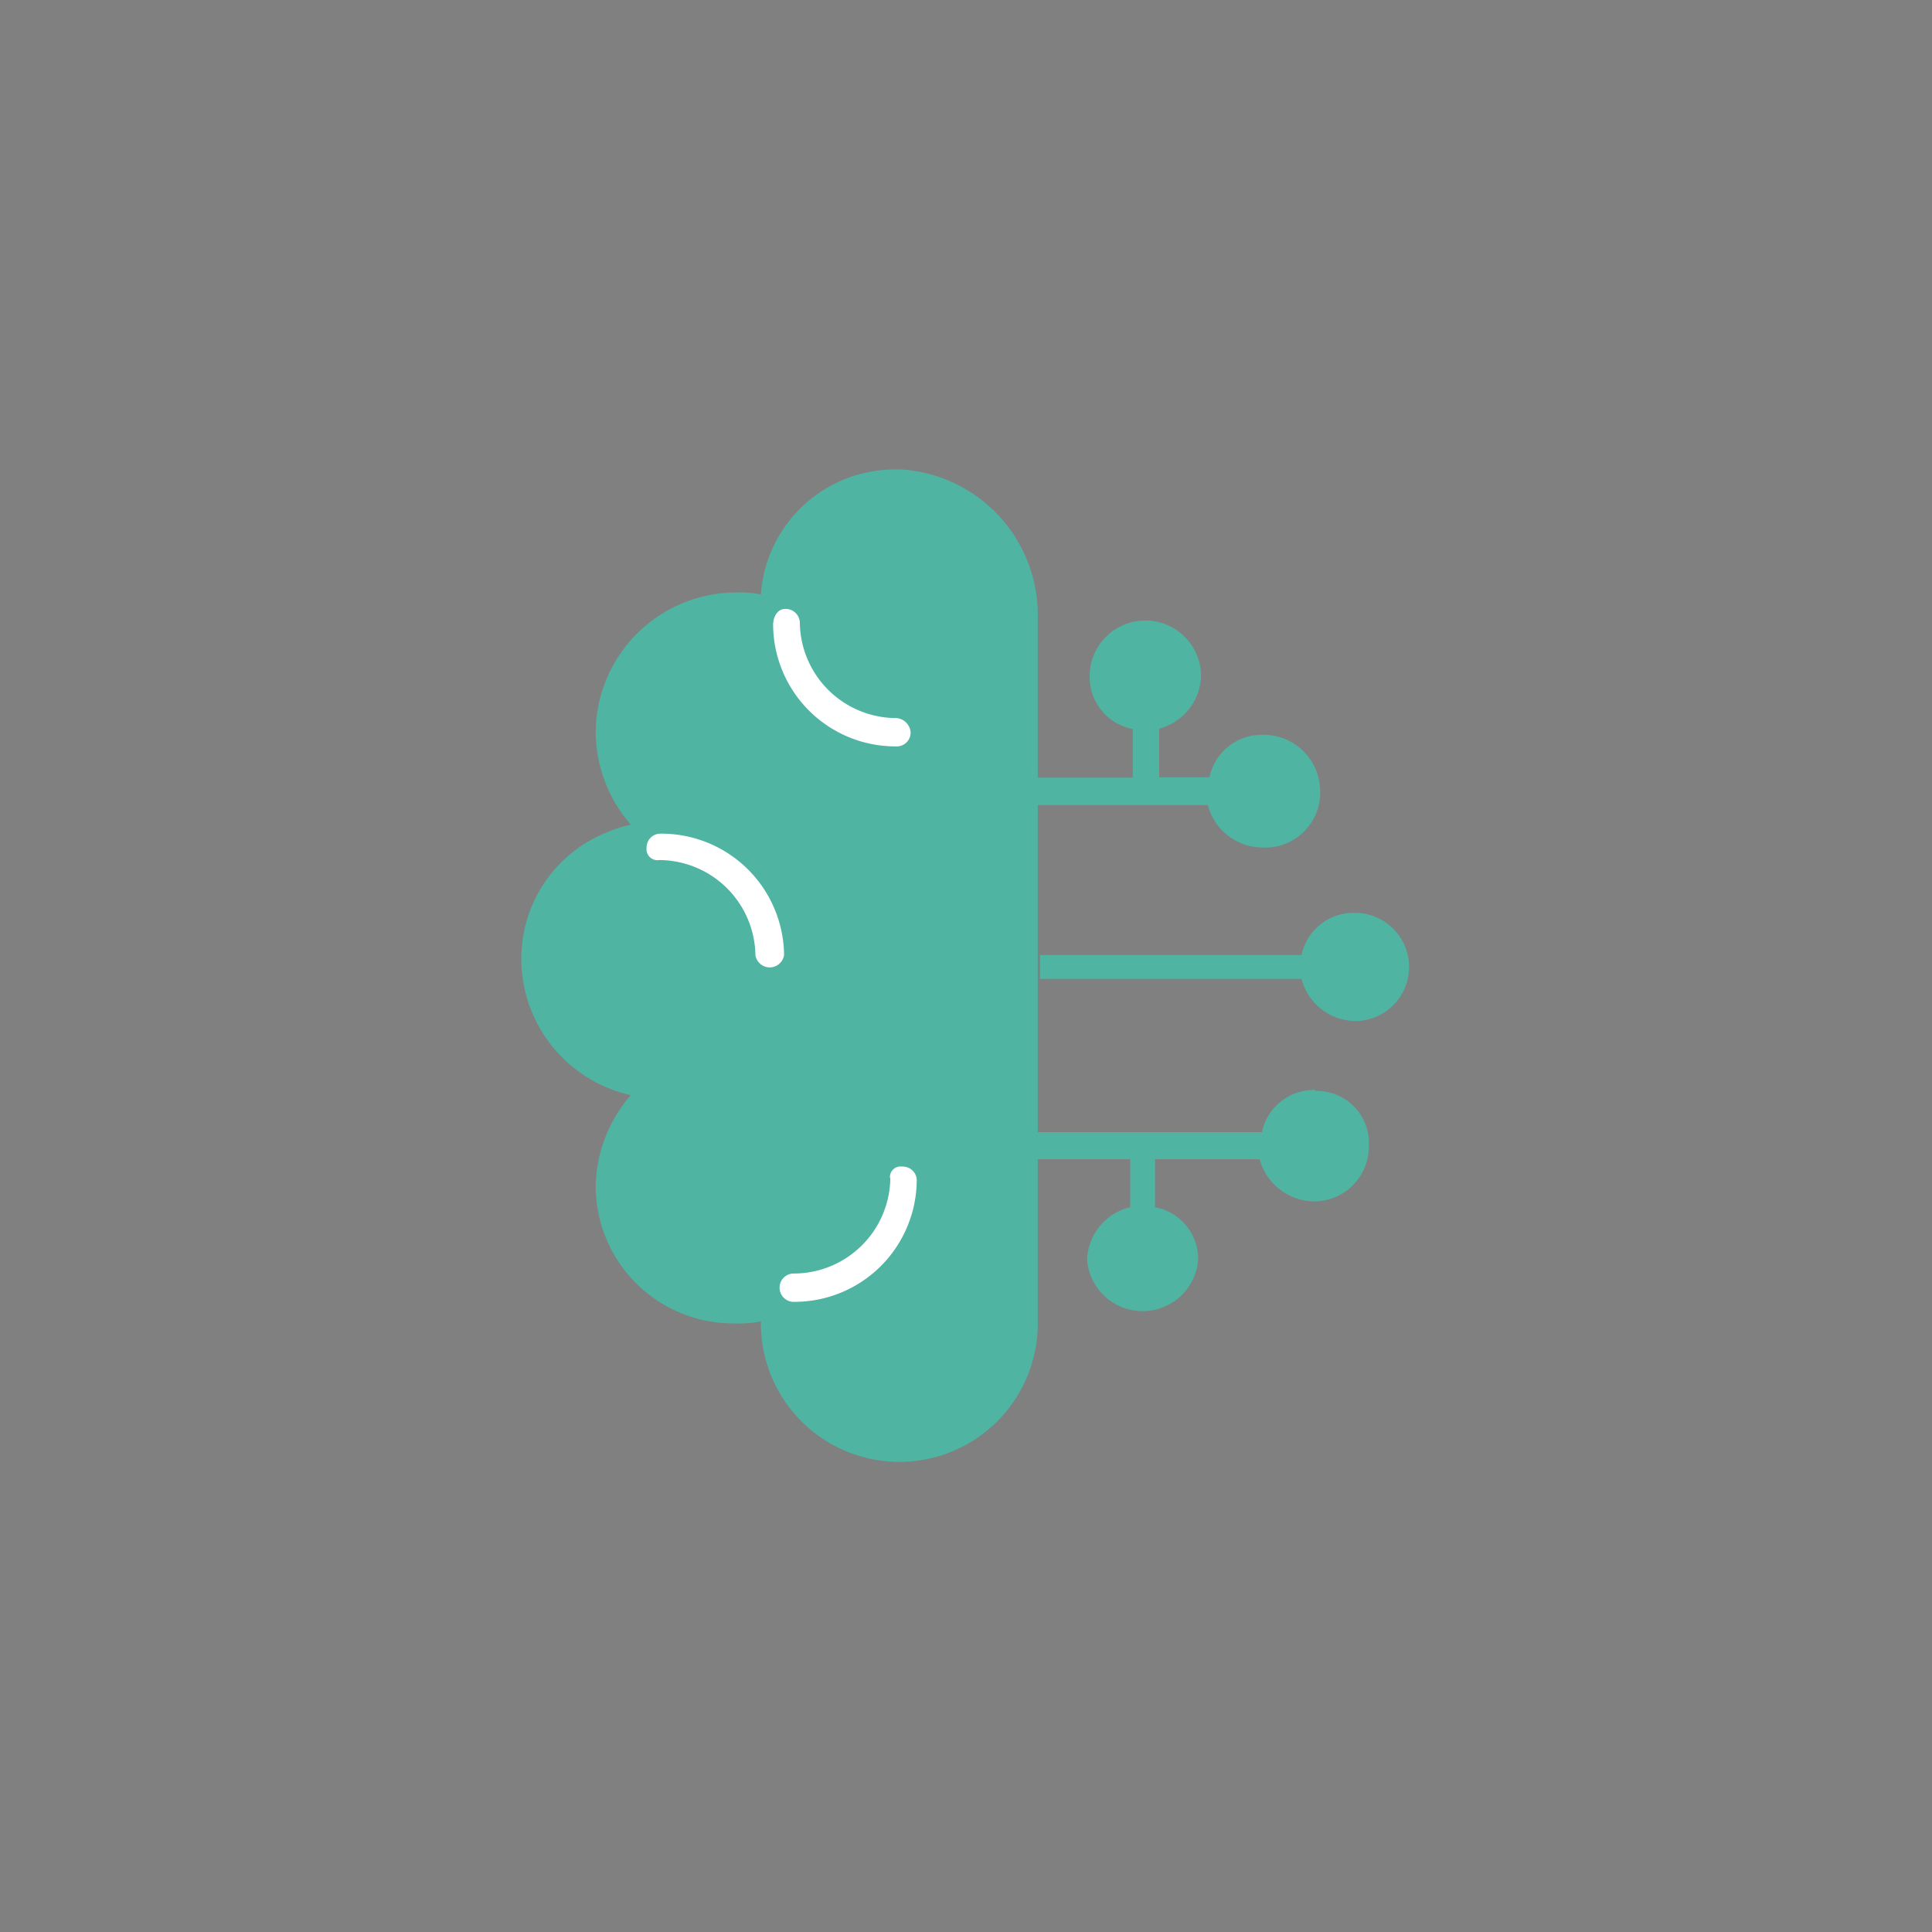 <svg id="Layer_2" data-name="Layer 2" xmlns="http://www.w3.org/2000/svg" xmlns:xlink="http://www.w3.org/1999/xlink" viewBox="0 0 60 60"><rect x="0" y="0" width="60" height="60" fill="#808080" stroke="none"/><defs><style>.cls-1{fill:#4a4a49;}.cls-2{clip-path:url(#clip-path);}.cls-3{fill:#4fb4a2;}.cls-3,.cls-4{fill-rule:evenodd;}.cls-4{fill:#fff;}</style><clipPath id="clip-path"><path class="cls-1" d="M-339.82-225.07c0-4.38.93-12.47,1.2-14.75a.81.81,0,0,0-.55-.82c-2.93-1.23-3.05-4.61-3.05-4.61v-9.66a.88.88,0,0,0-.91-.85h-2.77a.88.88,0,0,0-.91.85v3.67c0,4.52-6.83,4.52-6.83,4.52s-6.82,0-6.82-4.52v-3.67a.88.88,0,0,0-.91-.85h-2.77a.88.88,0,0,0-.91.85v9.66s-.12,3.38-3.05,4.61a.81.81,0,0,0-.55.82c.27,2.28,1.21,10.37,1.21,14.75s-.94,7.34-1.21,9.54a.83.83,0,0,0,.57.88c1.33.5,5.1,1.45,14.44,1.45s13.12-1,14.45-1.45a.83.83,0,0,0,.57-.88c-.27-2.2-1.2-5.16-1.2-9.54"/></clipPath></defs><title>ic</title><path class="cls-1" d="M-339.82-225.07c0-4.38.93-12.47,1.2-14.75a.81.81,0,0,0-.55-.82c-2.93-1.23-3.05-4.61-3.05-4.61v-9.66a.88.88,0,0,0-.91-.85h-2.77a.88.88,0,0,0-.91.85v3.67c0,4.52-6.83,4.52-6.83,4.52s-6.82,0-6.82-4.52v-3.67a.88.88,0,0,0-.91-.85h-2.77a.88.88,0,0,0-.91.85v9.66s-.12,3.38-3.05,4.61a.81.81,0,0,0-.55.82c.27,2.28,1.21,10.37,1.21,14.75s-.94,7.34-1.21,9.54a.83.83,0,0,0,.57.88c1.33.5,5.1,1.45,14.44,1.45s13.12-1,14.45-1.45a.83.83,0,0,0,.57-.88c-.27-2.2-1.2-5.16-1.2-9.54"/><g class="cls-2"><rect class="cls-1" x="-397.04" y="-492.81" width="626.03" height="1113.5"/></g><path class="cls-3" d="M28,14.58h-.2a4.17,4.17,0,0,0-4.17,3.88,3.29,3.29,0,0,0-.77-.06,4.37,4.37,0,0,0-4.36,4.32,4.42,4.42,0,0,0,1.09,2.89,4.05,4.05,0,0,0-.77.25,4.22,4.22,0,0,0-2.63,3.89v.06a4.34,4.34,0,0,0,3.4,4.2,4.43,4.43,0,0,0-1.09,2.82,4.27,4.27,0,0,0,4.3,4.27,3.82,3.82,0,0,0,.83-.06v.06a4.3,4.3,0,1,0,8.6,0v-22A4.53,4.53,0,0,0,28,14.58"/><path class="cls-4" d="M27.84,22.3a3,3,0,0,1-3-2.95.44.44,0,0,0-.45-.44c-.25,0-.38.25-.38.5a3.8,3.8,0,0,0,3.82,3.77.43.43,0,0,0,.45-.44.48.48,0,0,0-.45-.44"/><path class="cls-4" d="M27.65,36.55a3,3,0,0,1-3,3,.44.44,0,1,0,0,.88,3.8,3.8,0,0,0,3.82-3.77.43.43,0,0,0-.45-.43.33.33,0,0,0-.38.37"/><path class="cls-4" d="M20.46,26.71a3,3,0,0,1,3,2.95.45.45,0,0,0,.89,0,3.81,3.81,0,0,0-3.82-3.77.43.43,0,0,0-.45.44.34.34,0,0,0,.39.38"/><path class="cls-3" d="M39.23,22.82a1.66,1.66,0,0,0-1.67,1.32H36V22.63A1.75,1.75,0,0,0,37.3,21a1.73,1.73,0,0,0-3.46,0,1.64,1.64,0,0,0,1.34,1.64v1.51h-3V25h5.33a1.76,1.76,0,0,0,1.67,1.32A1.71,1.71,0,0,0,41,24.58a1.76,1.76,0,0,0-1.73-1.76"/><path class="cls-3" d="M40.85,33.85a1.65,1.65,0,0,0-1.66,1.31H31.84V36H35.1v1.49a1.74,1.74,0,0,0-1.34,1.63,1.73,1.73,0,0,0,3.45,0,1.64,1.64,0,0,0-1.34-1.63V36h3.25a1.77,1.77,0,0,0,1.67,1.31,1.7,1.7,0,0,0,1.72-1.69,1.62,1.62,0,0,0-1.66-1.74"/><path class="cls-3" d="M42.08,28.35a1.65,1.65,0,0,0-1.66,1.31H32.3v.74h8.12a1.75,1.75,0,0,0,1.66,1.31,1.68,1.68,0,1,0,0-3.36"/></svg>